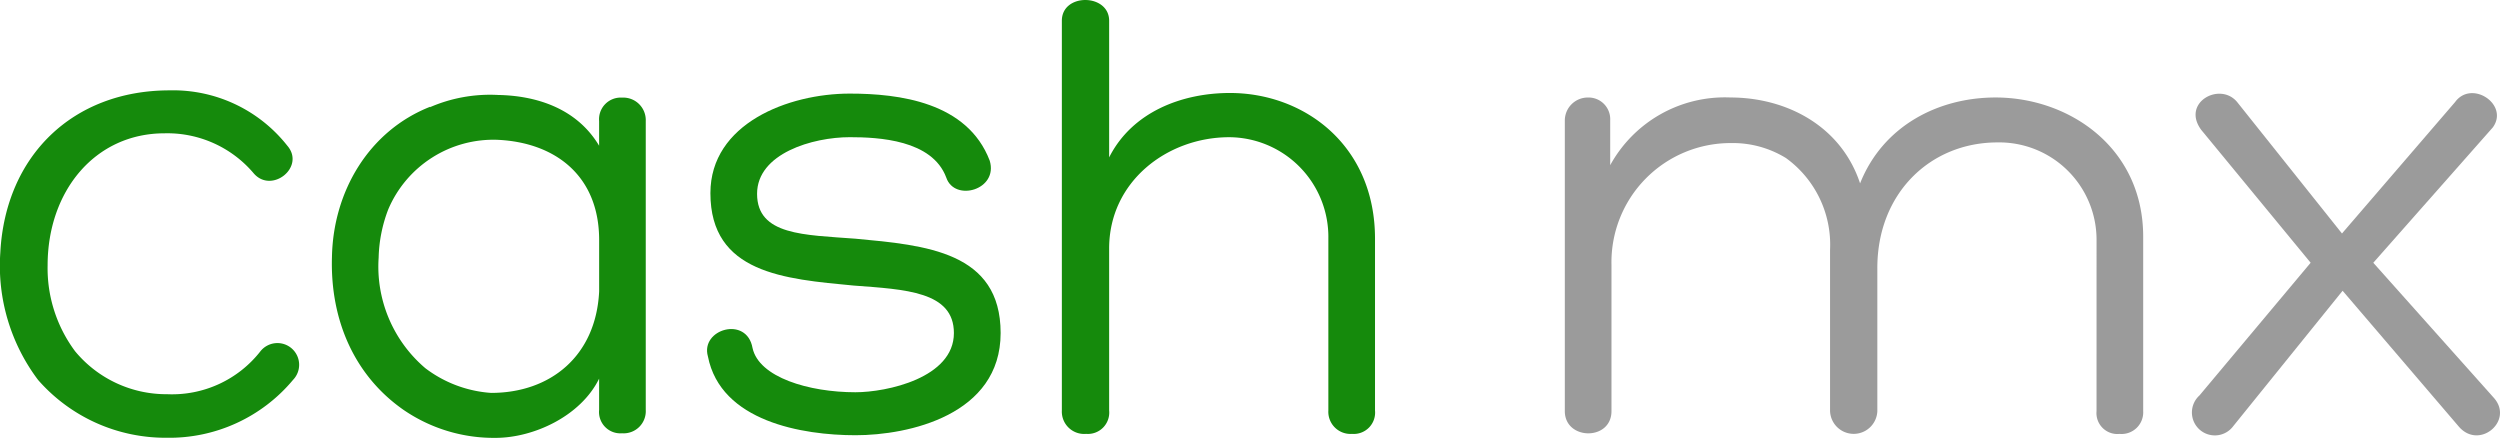 <svg id="Componente_3" data-name="Componente 3" xmlns="http://www.w3.org/2000/svg" width="203.084" height="35.564" viewBox="0 0 203.084 35.564">
  <g id="Grupo_6" data-name="Grupo 6">
    <path id="Trazado_6" data-name="Trazado 6" d="M206.712,419.314c-5.659,0-9.5,4.7-9.5,10.729a11.29,11.29,0,0,0,2.233,6.977,9.624,9.624,0,0,0,7.476,3.488,9.112,9.112,0,0,0,7.579-3.488,1.764,1.764,0,1,1,2.648,2.325,13.082,13.082,0,0,1-10.279,4.7,13.745,13.745,0,0,1-10.435-4.7,15.411,15.411,0,0,1-3.063-10.359c.415-7.823,5.866-13.161,13.757-13.161a11.811,11.811,0,0,1,9.553,4.493c1.506,1.745-1.3,3.964-2.751,2.22A9.194,9.194,0,0,0,206.712,419.314Z" transform="translate(-193.344 -408.485)" fill="#158a0c"/>
    <path id="Trazado_7" data-name="Trazado 7" d="M277.354,417.848a12.259,12.259,0,0,1,5.555-1c2.959.053,6.334,1,8.2,4.123v-2.008a1.76,1.76,0,0,1,1.868-1.9,1.829,1.829,0,0,1,1.921,1.9v23.467a1.8,1.8,0,0,1-1.921,1.9,1.735,1.735,0,0,1-1.868-1.9v-2.537c-1.506,3.065-5.347,4.809-8.411,4.809a12.957,12.957,0,0,1-7.476-2.273c-3.946-2.748-5.97-7.241-5.815-12.421.1-5.338,3.011-10.254,7.995-12.209Zm13.758,14.958V428.63c0-5.233-3.582-7.928-8.255-8.14a9.28,9.28,0,0,0-8.878,5.655,11.63,11.63,0,0,0-.779,3.911,10.837,10.837,0,0,0,3.79,8.985,9.941,9.941,0,0,0,5.347,2.009C287.114,441.051,290.852,438.091,291.112,432.806Z" transform="translate(-242.441 -409.133)" fill="#158a0c"/>
    <path id="Trazado_8" data-name="Trazado 8" d="M359.051,437.227c.519,2.379,4.569,3.594,8.358,3.594,2.544,0,8-1.163,8-4.81,0-3.383-3.945-3.541-8.151-3.858-5.607-.529-11.629-1-11.629-7.506,0-5.655,6.334-8.087,11.318-8.087,4,0,9.553.687,11.37,5.444.727,2.378-2.855,3.383-3.53,1.374-1.142-3.065-5.5-3.277-7.839-3.277-3.011,0-7.528,1.321-7.528,4.6,0,3.383,3.842,3.33,8,3.647,5.711.529,11.785,1.057,11.785,7.664,0,6.66-7.476,8.3-11.785,8.3s-10.954-1.11-11.993-6.4C354.794,435.694,358.583,434.584,359.051,437.227Z" transform="translate(-297.92 -408.957)" fill="#158a0c"/>
    <path id="Trazado_9" data-name="Trazado 9" d="M458.328,414.782a8.1,8.1,0,0,0-8.047-8.245c-5.035,0-9.76,3.594-9.76,9.038v13.161a1.735,1.735,0,0,1-1.869,1.9,1.815,1.815,0,0,1-1.973-1.9v-31.66c0-2.272,3.842-2.22,3.842,0v11.1c1.869-3.7,5.918-5.232,9.812-5.232,6.022,0,11.785,4.228,11.785,11.839v13.954a1.735,1.735,0,0,1-1.869,1.9,1.8,1.8,0,0,1-1.921-1.9Z" transform="translate(-350.421 -395.391)" fill="#158a0c"/>
    <path id="Trazado_10" data-name="Trazado 10" d="M595.133,428.913a7.909,7.909,0,0,0-8.047-7.822c-5.451,0-9.76,4.122-9.76,10.2V442.92a1.922,1.922,0,0,1-3.841,0V429.812a8.678,8.678,0,0,0-3.583-7.452,8.233,8.233,0,0,0-4.464-1.216,9.677,9.677,0,0,0-9.709,9.884V442.92c0,2.431-3.79,2.378-3.79,0V419.294a1.867,1.867,0,0,1,1.869-1.85,1.76,1.76,0,0,1,1.817,1.85v3.647a10.619,10.619,0,0,1,9.76-5.5c4.516,0,8.981,2.273,10.539,6.977,1.869-4.7,6.385-6.977,11.006-6.977,5.97,0,11.992,4.069,11.992,11.311V442.92A1.76,1.76,0,0,1,597,444.77a1.7,1.7,0,0,1-1.868-1.85Z" transform="translate(-424.823 -409.522)" fill="#9b9b9b"/>
    <path id="Trazado_11" data-name="Trazado 11" d="M696.441,419.454c-1.661-2.22,1.506-3.964,2.908-2.273l8.514,10.676,9.189-10.676c1.35-1.85,4.413.211,3.063,2.061l-9.708,10.993,9.812,10.994c1.609,1.85-1.194,4.228-2.855,2.326l-9.449-11.046L699.037,443.5a1.863,1.863,0,1,1-2.752-2.484l9.033-10.782Z" transform="translate(-517.616 -408.89)" fill="#9b9b9b"/>
  </g>
</svg>
